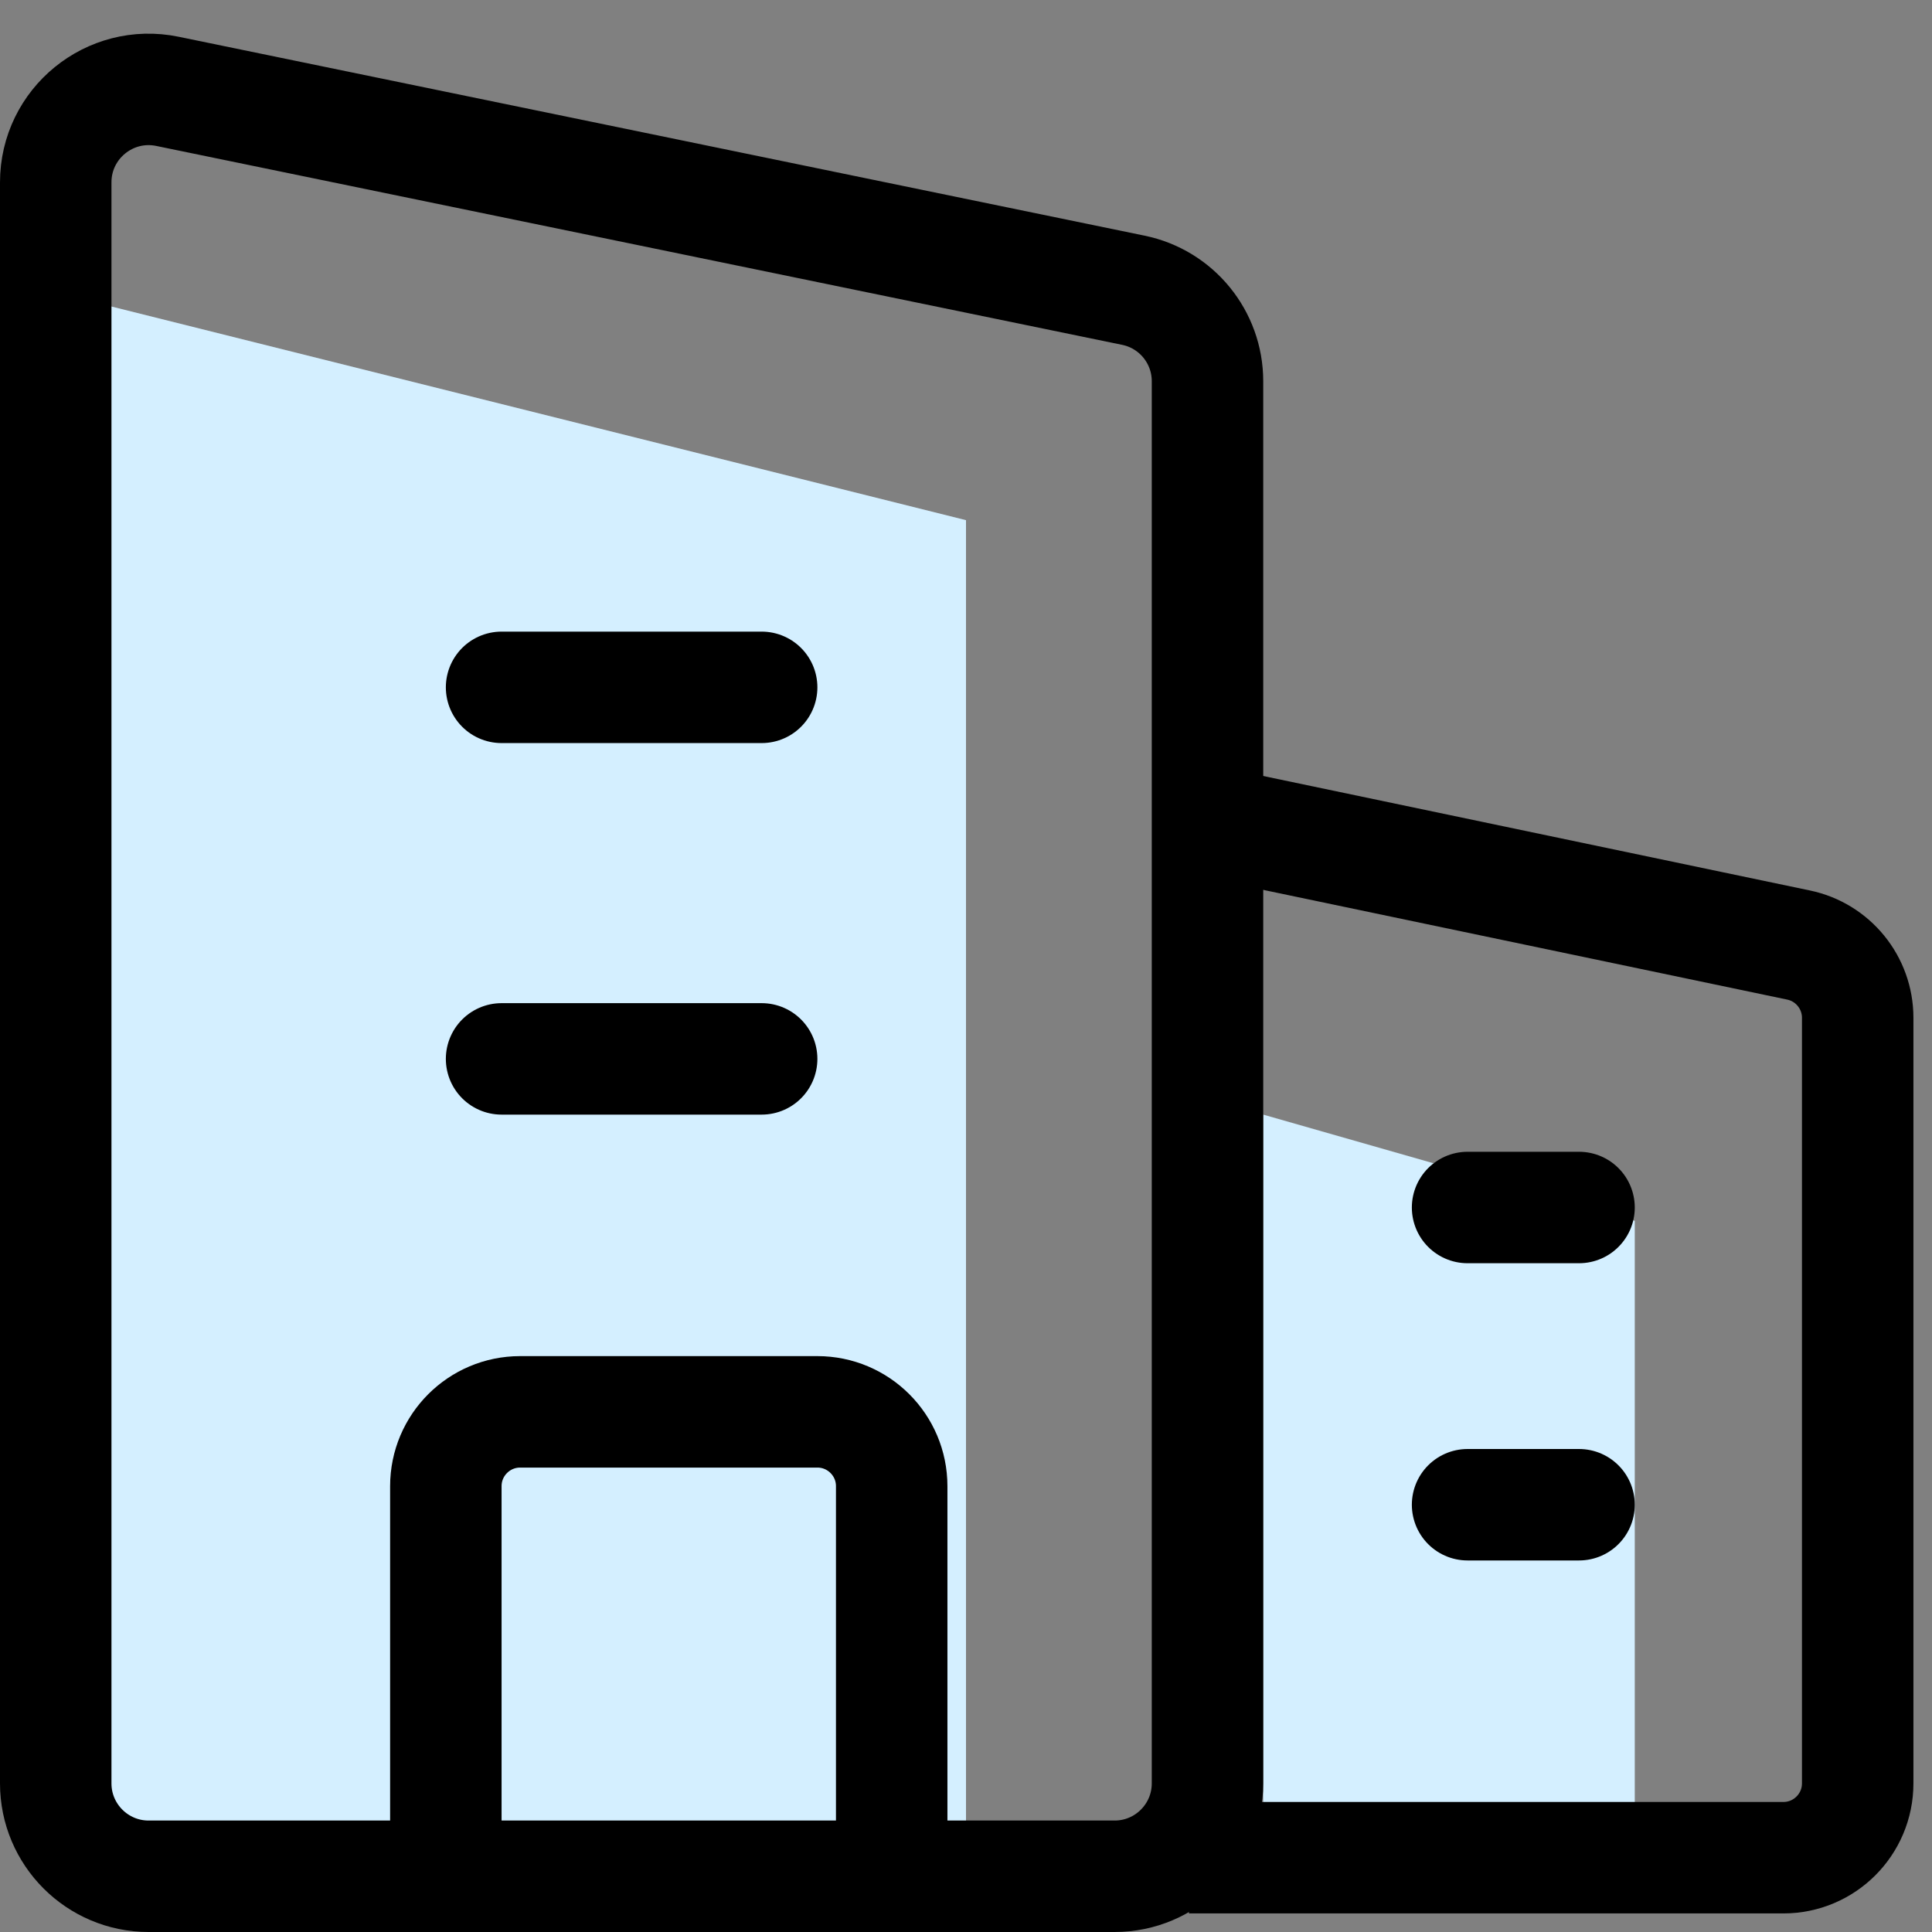 <svg width="26" height="26" viewBox="0 0 26 26" fill="none" xmlns="http://www.w3.org/2000/svg">
<rect x="0" y="0" width="26" height="26" fill="#808080" stroke="none"/>
<path d="M1 4L13 7V25H1V4Z" fill="#D4EFFF"/>
<path d="M17 15L22 16.429V25H17V15Z" fill="#D4EFFF"/>
<path d="M0.75 2.454C0.75 1.662 1.477 1.07 2.252 1.229L15.252 3.906C15.833 4.025 16.25 4.537 16.25 5.13V24C16.25 24.69 15.69 25.25 15 25.25H2C1.31 25.25 0.75 24.69 0.75 24V2.454Z" stroke="black" stroke-width="1.5"/>
<path d="M16 11L24.205 12.718C24.668 12.815 25 13.224 25 13.697V24C25 24.552 24.552 25 24 25H16" stroke="black" stroke-width="1.5"/>
<path d="M12 26V20C12 19.448 11.552 19 11 19H7C6.448 19 6 19.448 6 20V26" stroke="black" stroke-width="1.5"/>
<line x1="6.75" y1="9.25" x2="10.25" y2="9.25" stroke="black" stroke-width="1.5" stroke-linecap="round"/>
<line x1="6.75" y1="14.25" x2="10.25" y2="14.25" stroke="black" stroke-width="1.5" stroke-linecap="round"/>
<line x1="19.75" y1="16.25" x2="21.25" y2="16.25" stroke="black" stroke-width="1.5" stroke-linecap="round"/>
<line x1="19.75" y1="20.25" x2="21.25" y2="20.25" stroke="black" stroke-width="1.5" stroke-linecap="round"/>
</svg>
